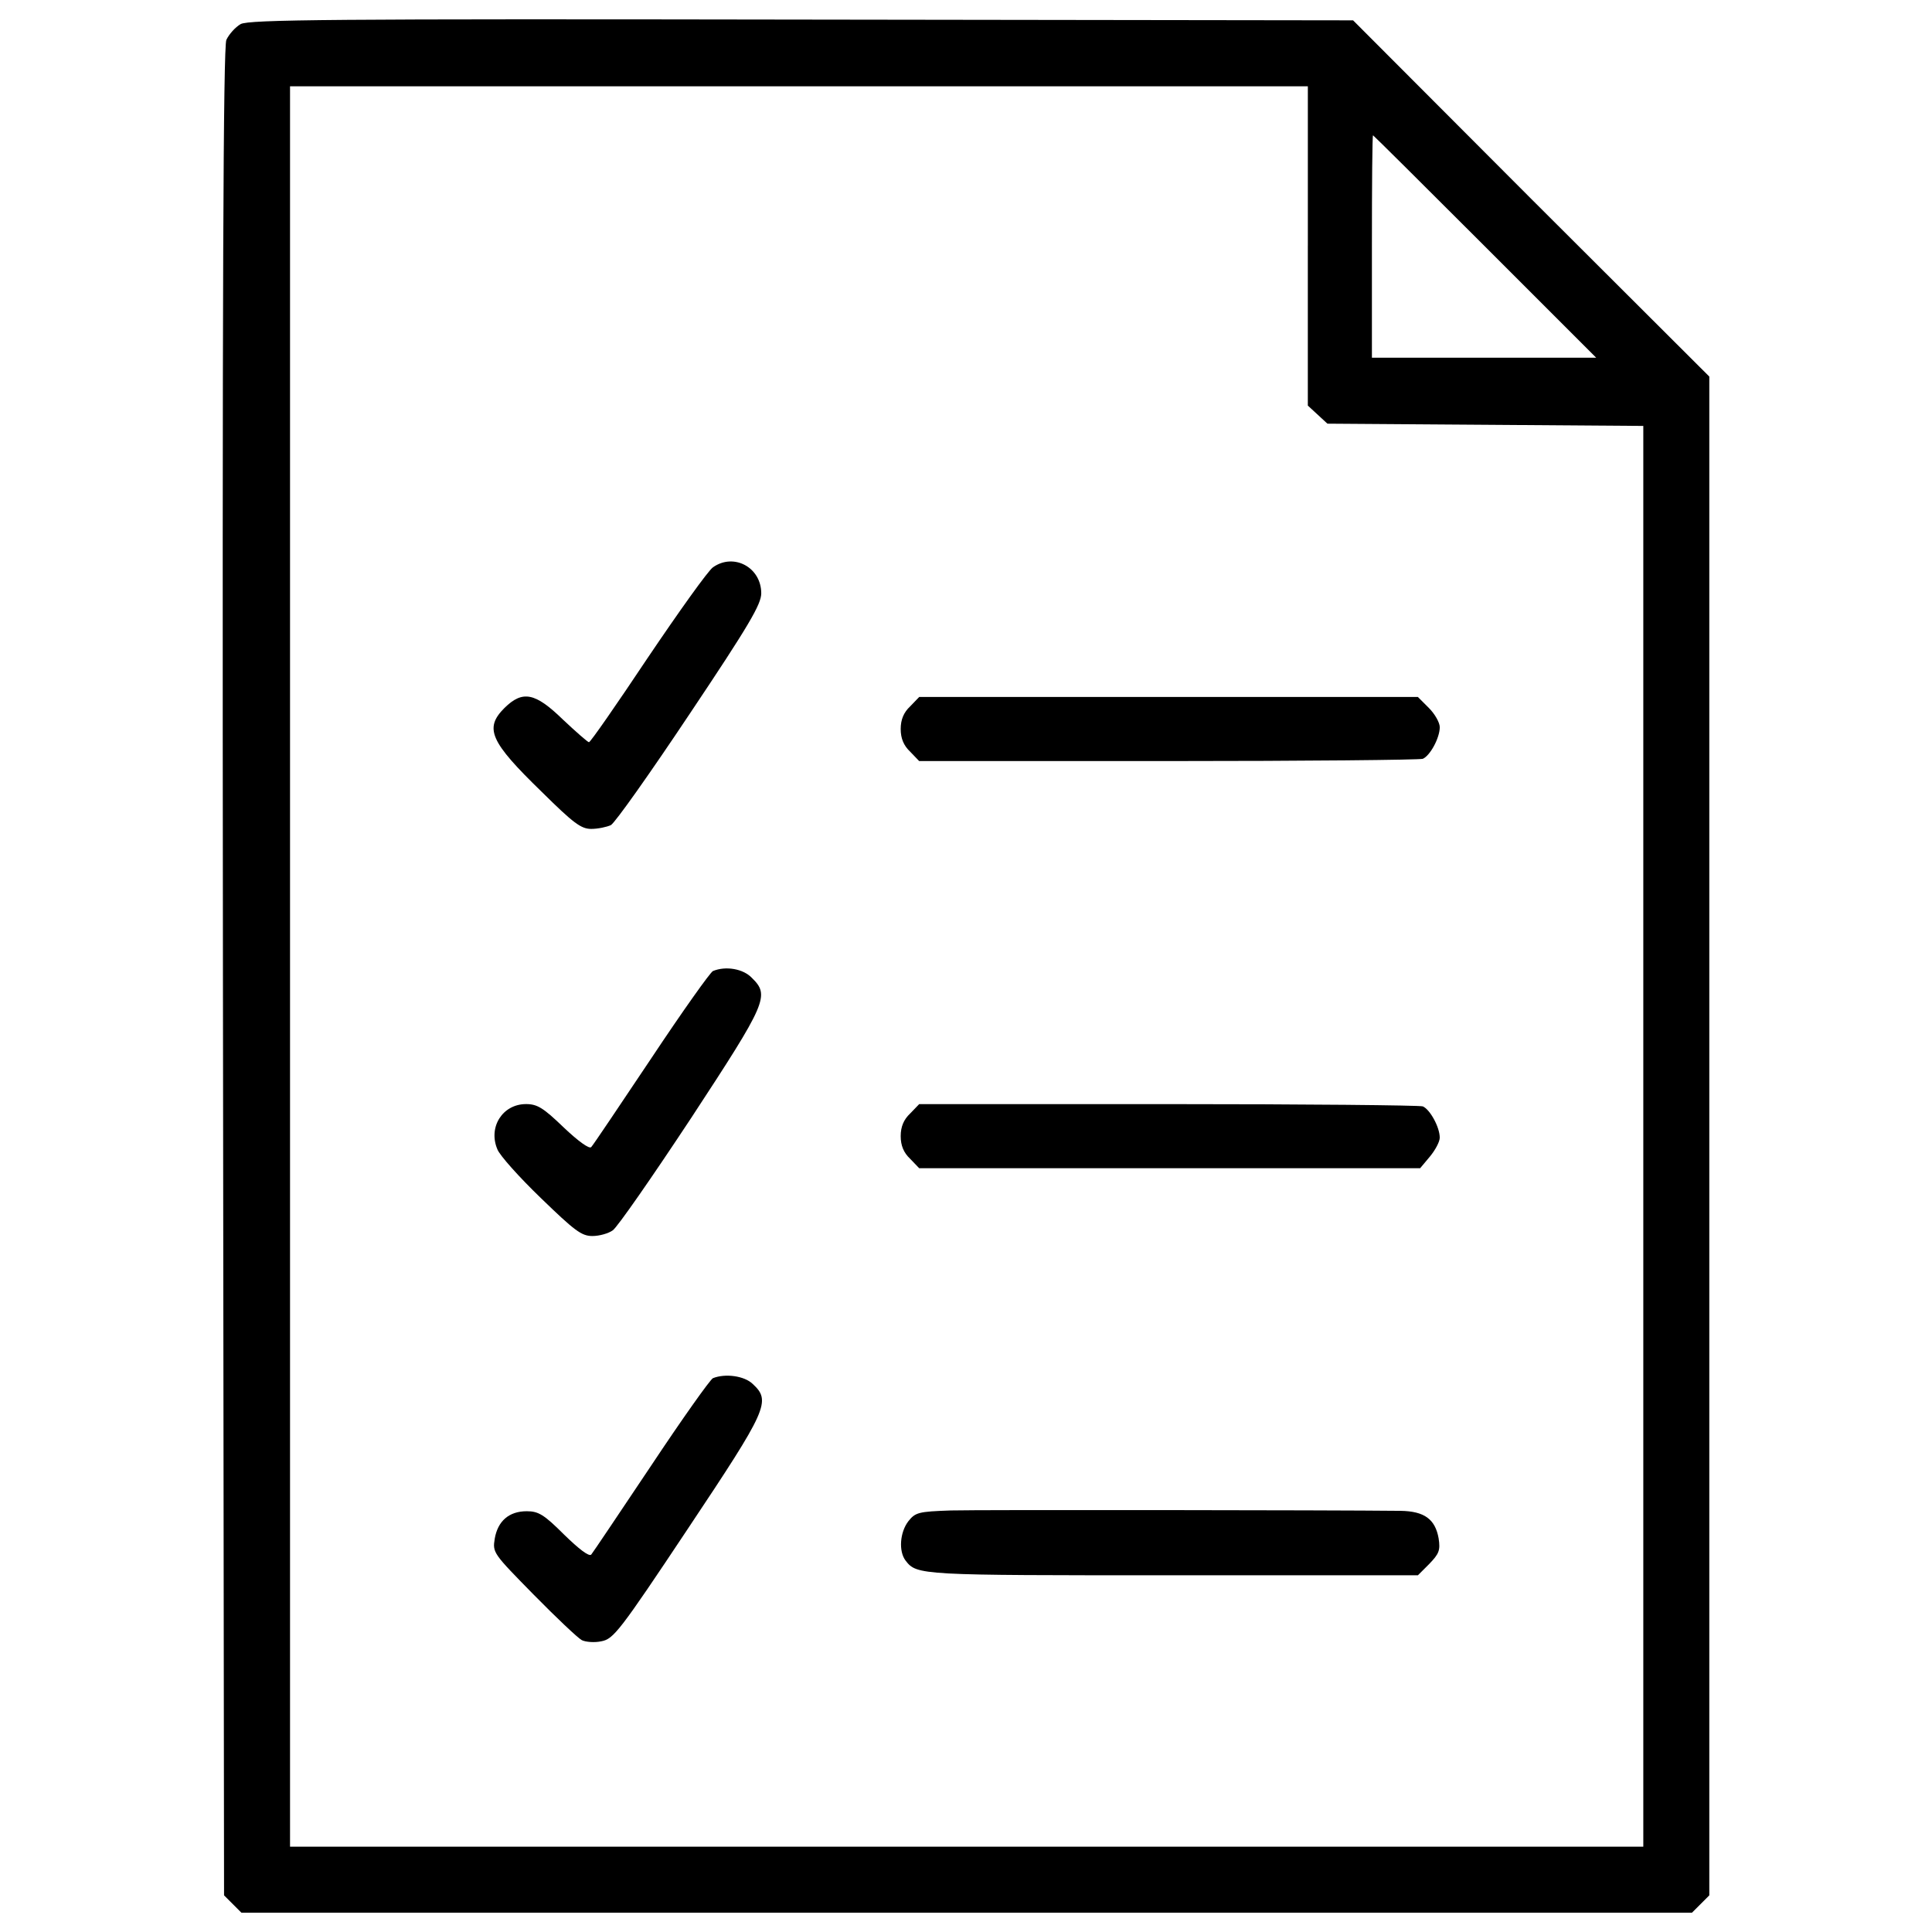 <?xml version="1.0" encoding="utf-8"?>
<!-- Svg Vector Icons : http://www.onlinewebfonts.com/icon -->
<!DOCTYPE svg PUBLIC "-//W3C//DTD SVG 1.1//EN" "http://www.w3.org/Graphics/SVG/1.1/DTD/svg11.dtd">
<svg version="1.1" xmlns="http://www.w3.org/2000/svg" xmlns:xlink="http://www.w3.org/1999/xlink" x="0px" y="0px" viewBox="0 0 1000 1000" enable-background="new 0 0 1000 1000" xml:space="preserve">
<g><g transform="translate(0,512) scale(0.1,-0.1)"><path d="M1245.6,4995.3c-27.3-15.6-60.5-52.7-74.1-82c-15.6-41-21.5-1266.3-17.6-4829.1l5.8-4774.5l44.9-44.9l44.9-44.9h3754h3754l44.9,44.9l44.9,44.9v3929.6v3931.6l-922.9,920.9l-920.9,922.9l-2854.5,3.9C1711.9,5022.6,1288.5,5018.7,1245.6,4995.3z M6769.3,3848v-827.3l50.7-46.8l50.7-46.8l817.5-5.8l817.5-5.9v-3676v-3677.9H5003.5H1501.2V117.4v4555.9h2634.1h2634.1V3848z M7686.3,3844.1l575.6-575.6h-581.4H7101v575.6c0,316.1,1.9,575.6,5.8,575.6C7108.8,4419.7,7370.3,4160.2,7686.3,3844.1z"/><path d="M3690.4,2183.7c-25.4-17.6-175.6-228.3-337.6-468.3c-160-240-296.6-437.1-304.4-437.1c-5.8,0-66.3,52.7-134.6,117.1c-144.4,140.5-208.8,152.2-302.4,60.5c-105.4-105.4-76.1-173.7,193.2-435.1c163.9-161.9,202.9-191.2,255.6-191.2c35.1,0,80,9.8,101.5,19.5c21.5,11.7,204.9,271.2,407.8,575.6c308.3,460.5,370.7,567.8,370.7,624.4C3940.1,2183.7,3797.7,2259.7,3690.4,2183.7z"/><path d="M4710.8,1463.7c-33.2-31.2-48.8-68.3-48.8-117.1s15.6-85.8,48.8-117.1l46.8-48.8h1287.8c708.3,0,1301.4,5.9,1319,11.7c37.1,15.6,87.8,107.3,87.8,163.9c0,23.4-25.4,68.3-56.6,99.5l-56.6,56.6H6047.4H4757.7L4710.8,1463.7z"/><path d="M3690.4,94c-13.7-5.8-158-208.8-320-452.7c-161.9-241.9-300.5-448.8-310.2-458.5c-9.8-11.7-68.3,31.2-142.4,101.5c-105.4,101.5-136.6,121-195.1,121c-121,0-197.1-119-148.3-234.1c11.7-31.2,113.2-144.4,224.4-251.7c175.6-169.8,210.7-197.1,267.3-197.1c37.1,0,83.9,13.7,105.4,29.3c23.4,15.6,204.9,277.1,405.8,581.4C3971.3-66,3985-32.9,3891.3,58.9C3846.5,105.7,3756.7,121.3,3690.4,94z"/><path d="M4710.8-643.6c-33.2-31.2-48.8-68.3-48.8-117.1s15.6-85.9,48.8-117.1l46.8-48.8h1297.5h1295.6l50.7,60.5c27.3,33.2,50.7,76.1,50.7,97.6c0,54.6-50.7,146.3-87.8,161.9c-17.6,5.9-610.7,11.7-1319,11.7H4757.7L4710.8-643.6z"/><path d="M3690.4-2013.3c-13.7-5.8-158-208.8-320-452.7c-161.9-241.9-300.5-448.8-310.2-460.5c-11.7-11.7-64.4,29.3-140.5,103.4c-103.4,103.4-132.7,121-193.2,121c-91.7,0-150.2-50.7-165.8-142.4c-11.7-72.2-7.8-76.1,201-288.8c117.1-119,228.3-224.4,249.7-236.1c19.5-9.8,66.3-13.7,101.5-5.8c62.4,11.7,93.7,50.7,446.8,581.4c413.6,620.5,433.2,661.4,335.6,751.2C3852.3-2001.6,3754.8-1987.9,3690.4-2013.3z"/><path d="M4921.5-2698.1c-167.8-5.9-183.4-9.8-220.5-56.6c-42.9-56.6-50.7-154.1-13.7-202.9c58.5-76.1,74.2-76.1,1379.5-76.1H7339l58.5,58.5c50.7,52.7,58.5,70.2,48.8,132.7c-17.6,99.5-74.1,140.5-197.1,142.4C6896.1-2696.2,5069.8-2694.2,4921.5-2698.1z"/></g></g>
</svg>